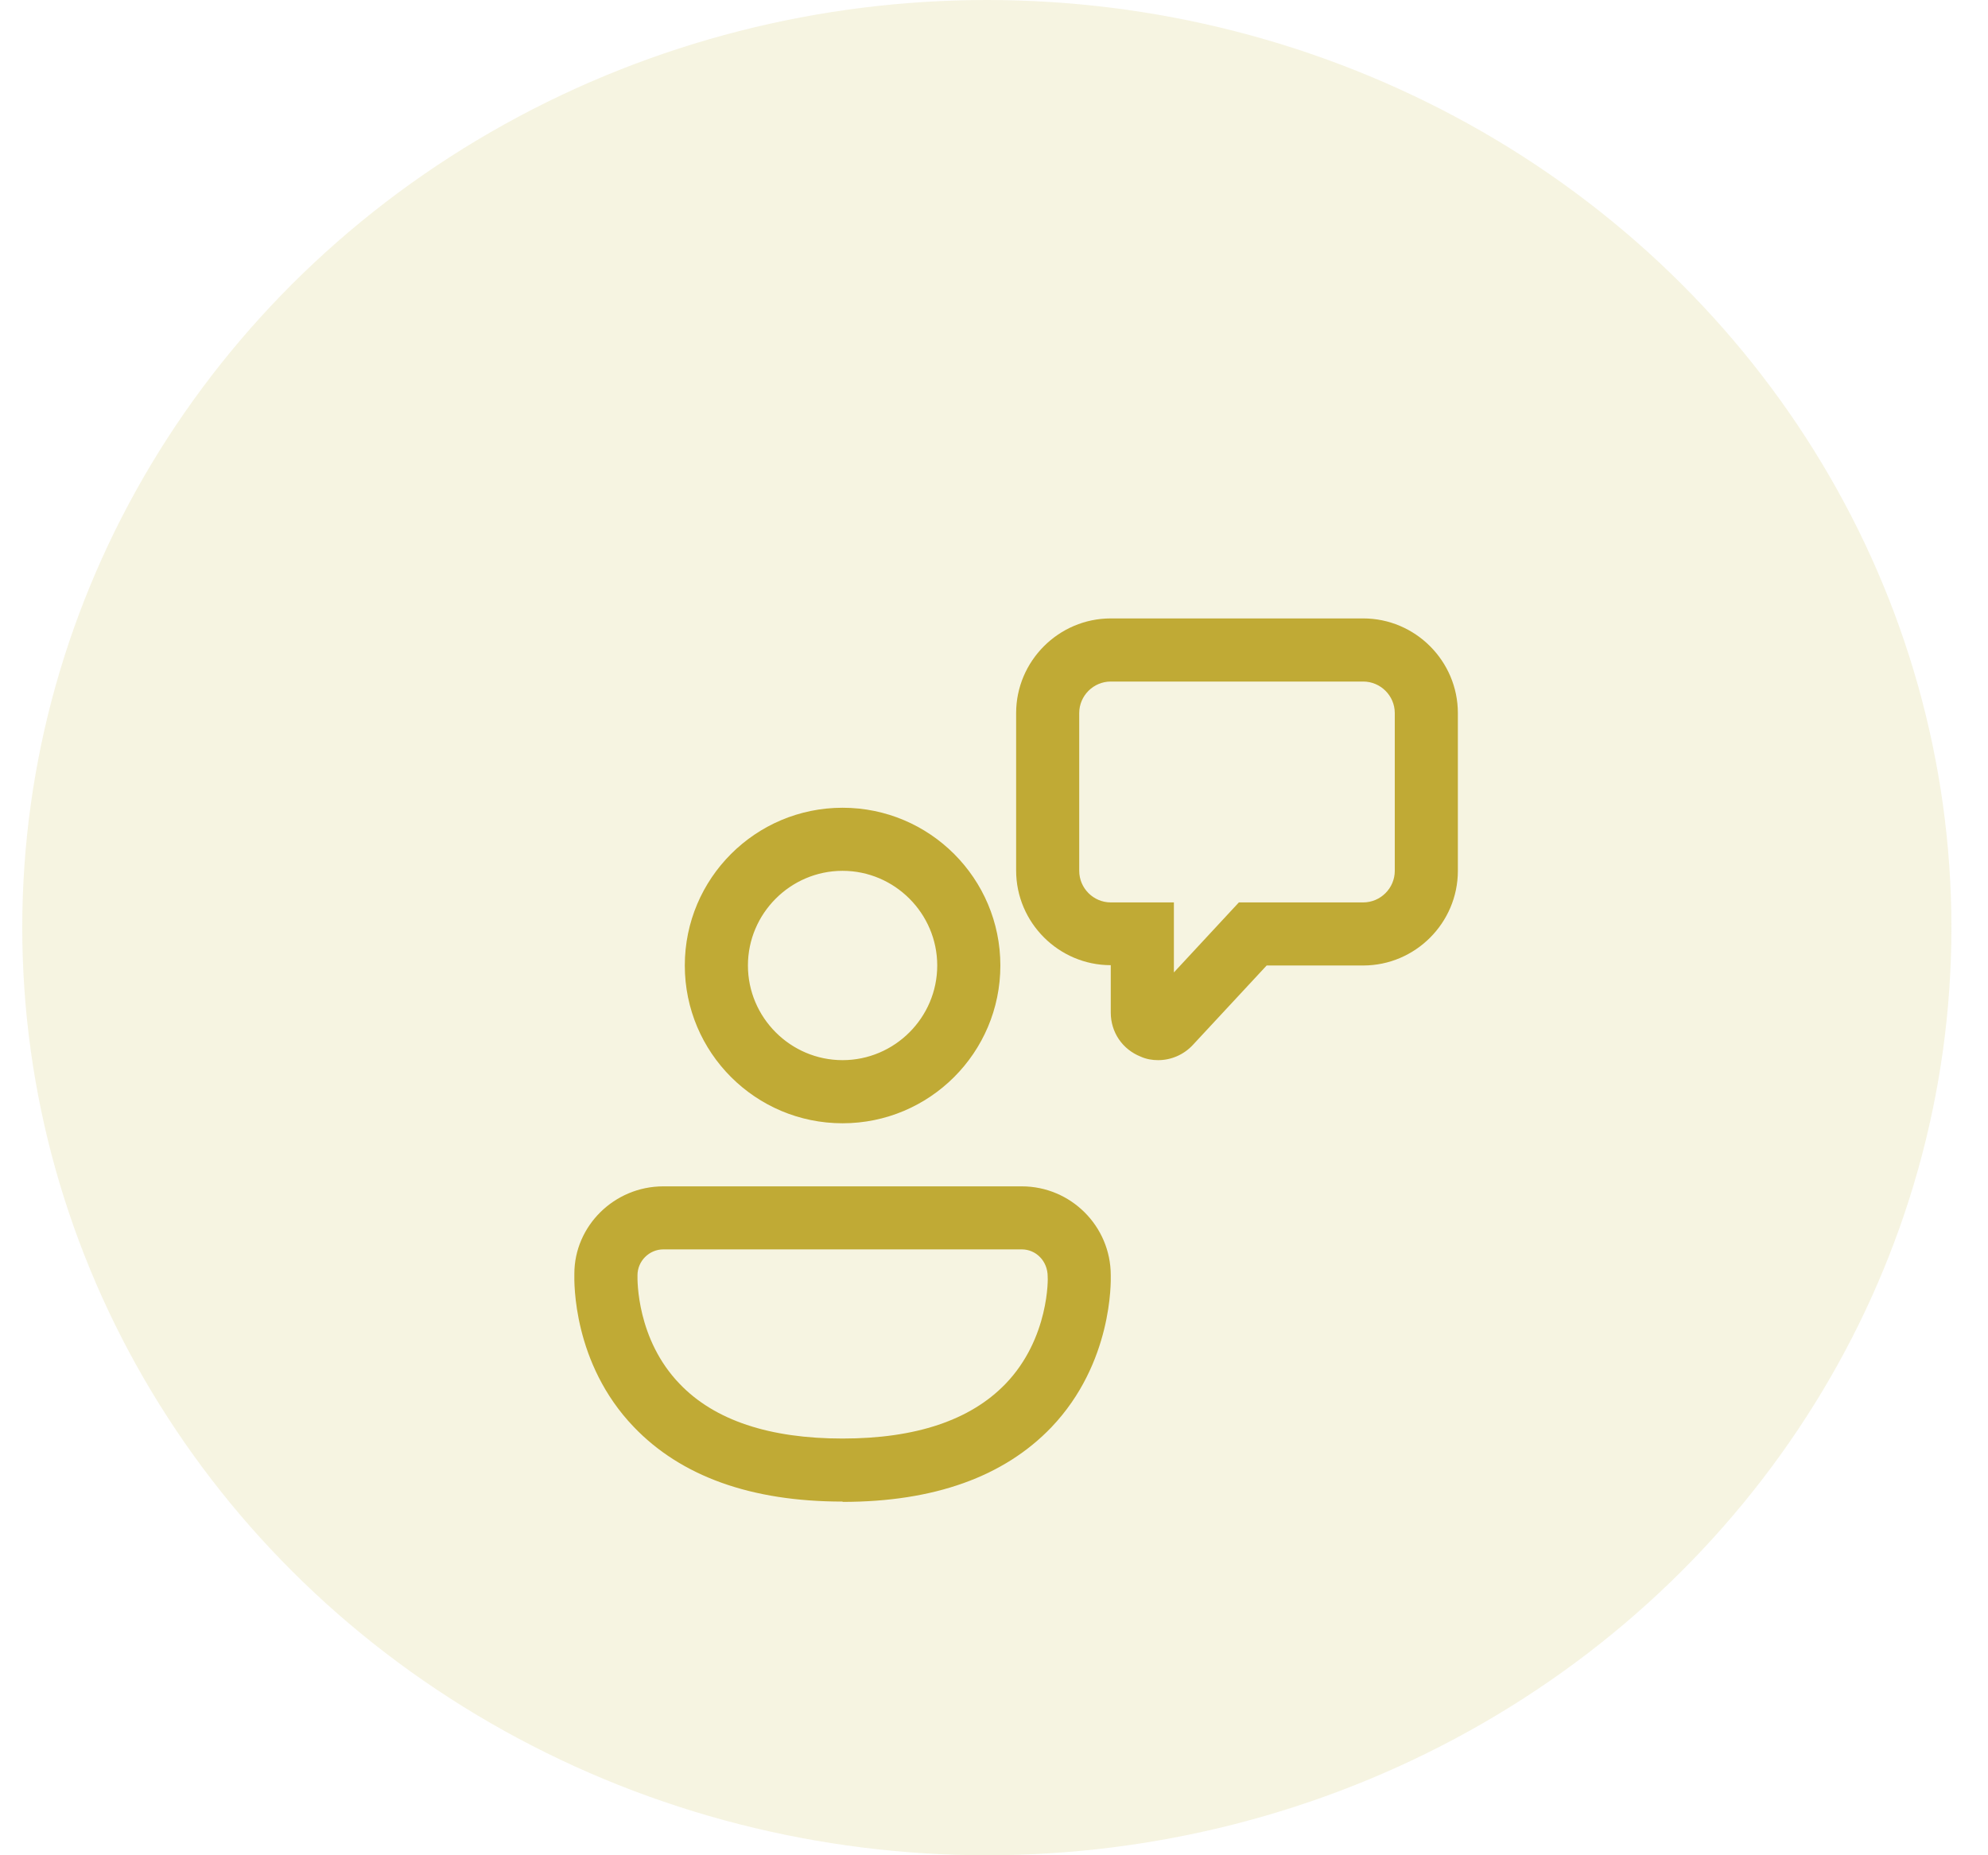 <svg xmlns="http://www.w3.org/2000/svg" width="45" height="42" viewBox="0 0 45 42" fill="none">
  <ellipse cx="22.338" cy="21" rx="21.834" ry="21" fill="#D2C870" fill-opacity="0.21"/>
  <g filter="url(#filter0_d_685_3293)">
    <path d="M25.822 20.921C25.951 20.979 26.086 21 26.215 21C26.508 21 26.793 20.879 27 20.657L28.672 18.857H30.857C32.036 18.857 33 17.893 33 16.714V13.143C33 11.964 32.036 11 30.857 11H25.143C23.965 11 23.001 11.964 23.001 13.143V16.707C23.001 17.886 23.965 18.85 25.143 18.85V19.921C25.143 20.371 25.408 20.757 25.822 20.921ZM24.429 13.143C24.429 12.75 24.751 12.429 25.143 12.429H30.857C31.25 12.429 31.572 12.75 31.572 13.143V16.714C31.572 17.107 31.25 17.429 30.857 17.429H28.043L26.572 19.014V17.429H25.143C24.751 17.429 24.429 17.107 24.429 16.714V13.143ZM19.072 22.429C17.101 22.429 15.501 20.829 15.501 18.857C15.501 16.886 17.101 15.286 19.072 15.286C21.044 15.286 22.644 16.886 22.644 18.857C22.644 20.829 21.044 22.429 19.072 22.429ZM19.072 16.714C17.894 16.714 16.93 17.679 16.93 18.857C16.93 20.036 17.894 21 19.072 21C20.251 21 21.215 20.036 21.215 18.857C21.215 17.679 20.251 16.714 19.072 16.714ZM19.072 30.993C17.001 30.993 15.415 30.421 14.344 29.301C12.965 27.862 12.997 26.026 13.001 25.846V25.834C13.001 24.757 13.901 23.857 15.015 23.857H23.129C24.236 23.857 25.143 24.756 25.143 25.869V25.876C25.146 26.006 25.186 27.855 23.801 29.309C22.729 30.429 21.144 31 19.072 31V30.993ZM15.015 25.284C14.694 25.284 14.43 25.549 14.43 25.87V25.874C14.428 25.976 14.41 27.321 15.387 28.331C16.173 29.152 17.415 29.566 19.072 29.566C20.729 29.566 21.965 29.151 22.758 28.331C23.758 27.296 23.722 25.912 23.715 25.898C23.715 25.548 23.451 25.284 23.129 25.284H15.015Z" fill="#C0AA35"/>
  </g>
  <defs>
    <filter id="filter0_d_685_3293" x="9" y="10" width="28" height="28" filterUnits="userSpaceOnUse" color-interpolation-filters="sRGB">
      <feFlood flood-opacity="0" result="BackgroundImageFix"/>
      <feColorMatrix in="SourceAlpha" type="matrix" values="0 0 0 0 0 0 0 0 0 0 0 0 0 0 0 0 0 0 127 0" result="hardAlpha"/>
      <feOffset dy="3"/>
      <feGaussianBlur stdDeviation="2"/>
      <feComposite in2="hardAlpha" operator="out"/>
      <feColorMatrix type="matrix" values="0 0 0 0 0.843 0 0 0 0 0.82 0 0 0 0 0.604 0 0 0 1 0"/>
      <feBlend mode="normal" in2="BackgroundImageFix" result="effect1_dropShadow_685_3293"/>
      <feBlend mode="normal" in="SourceGraphic" in2="effect1_dropShadow_685_3293" result="shape"/>
    </filter>
  </defs>
</svg>
